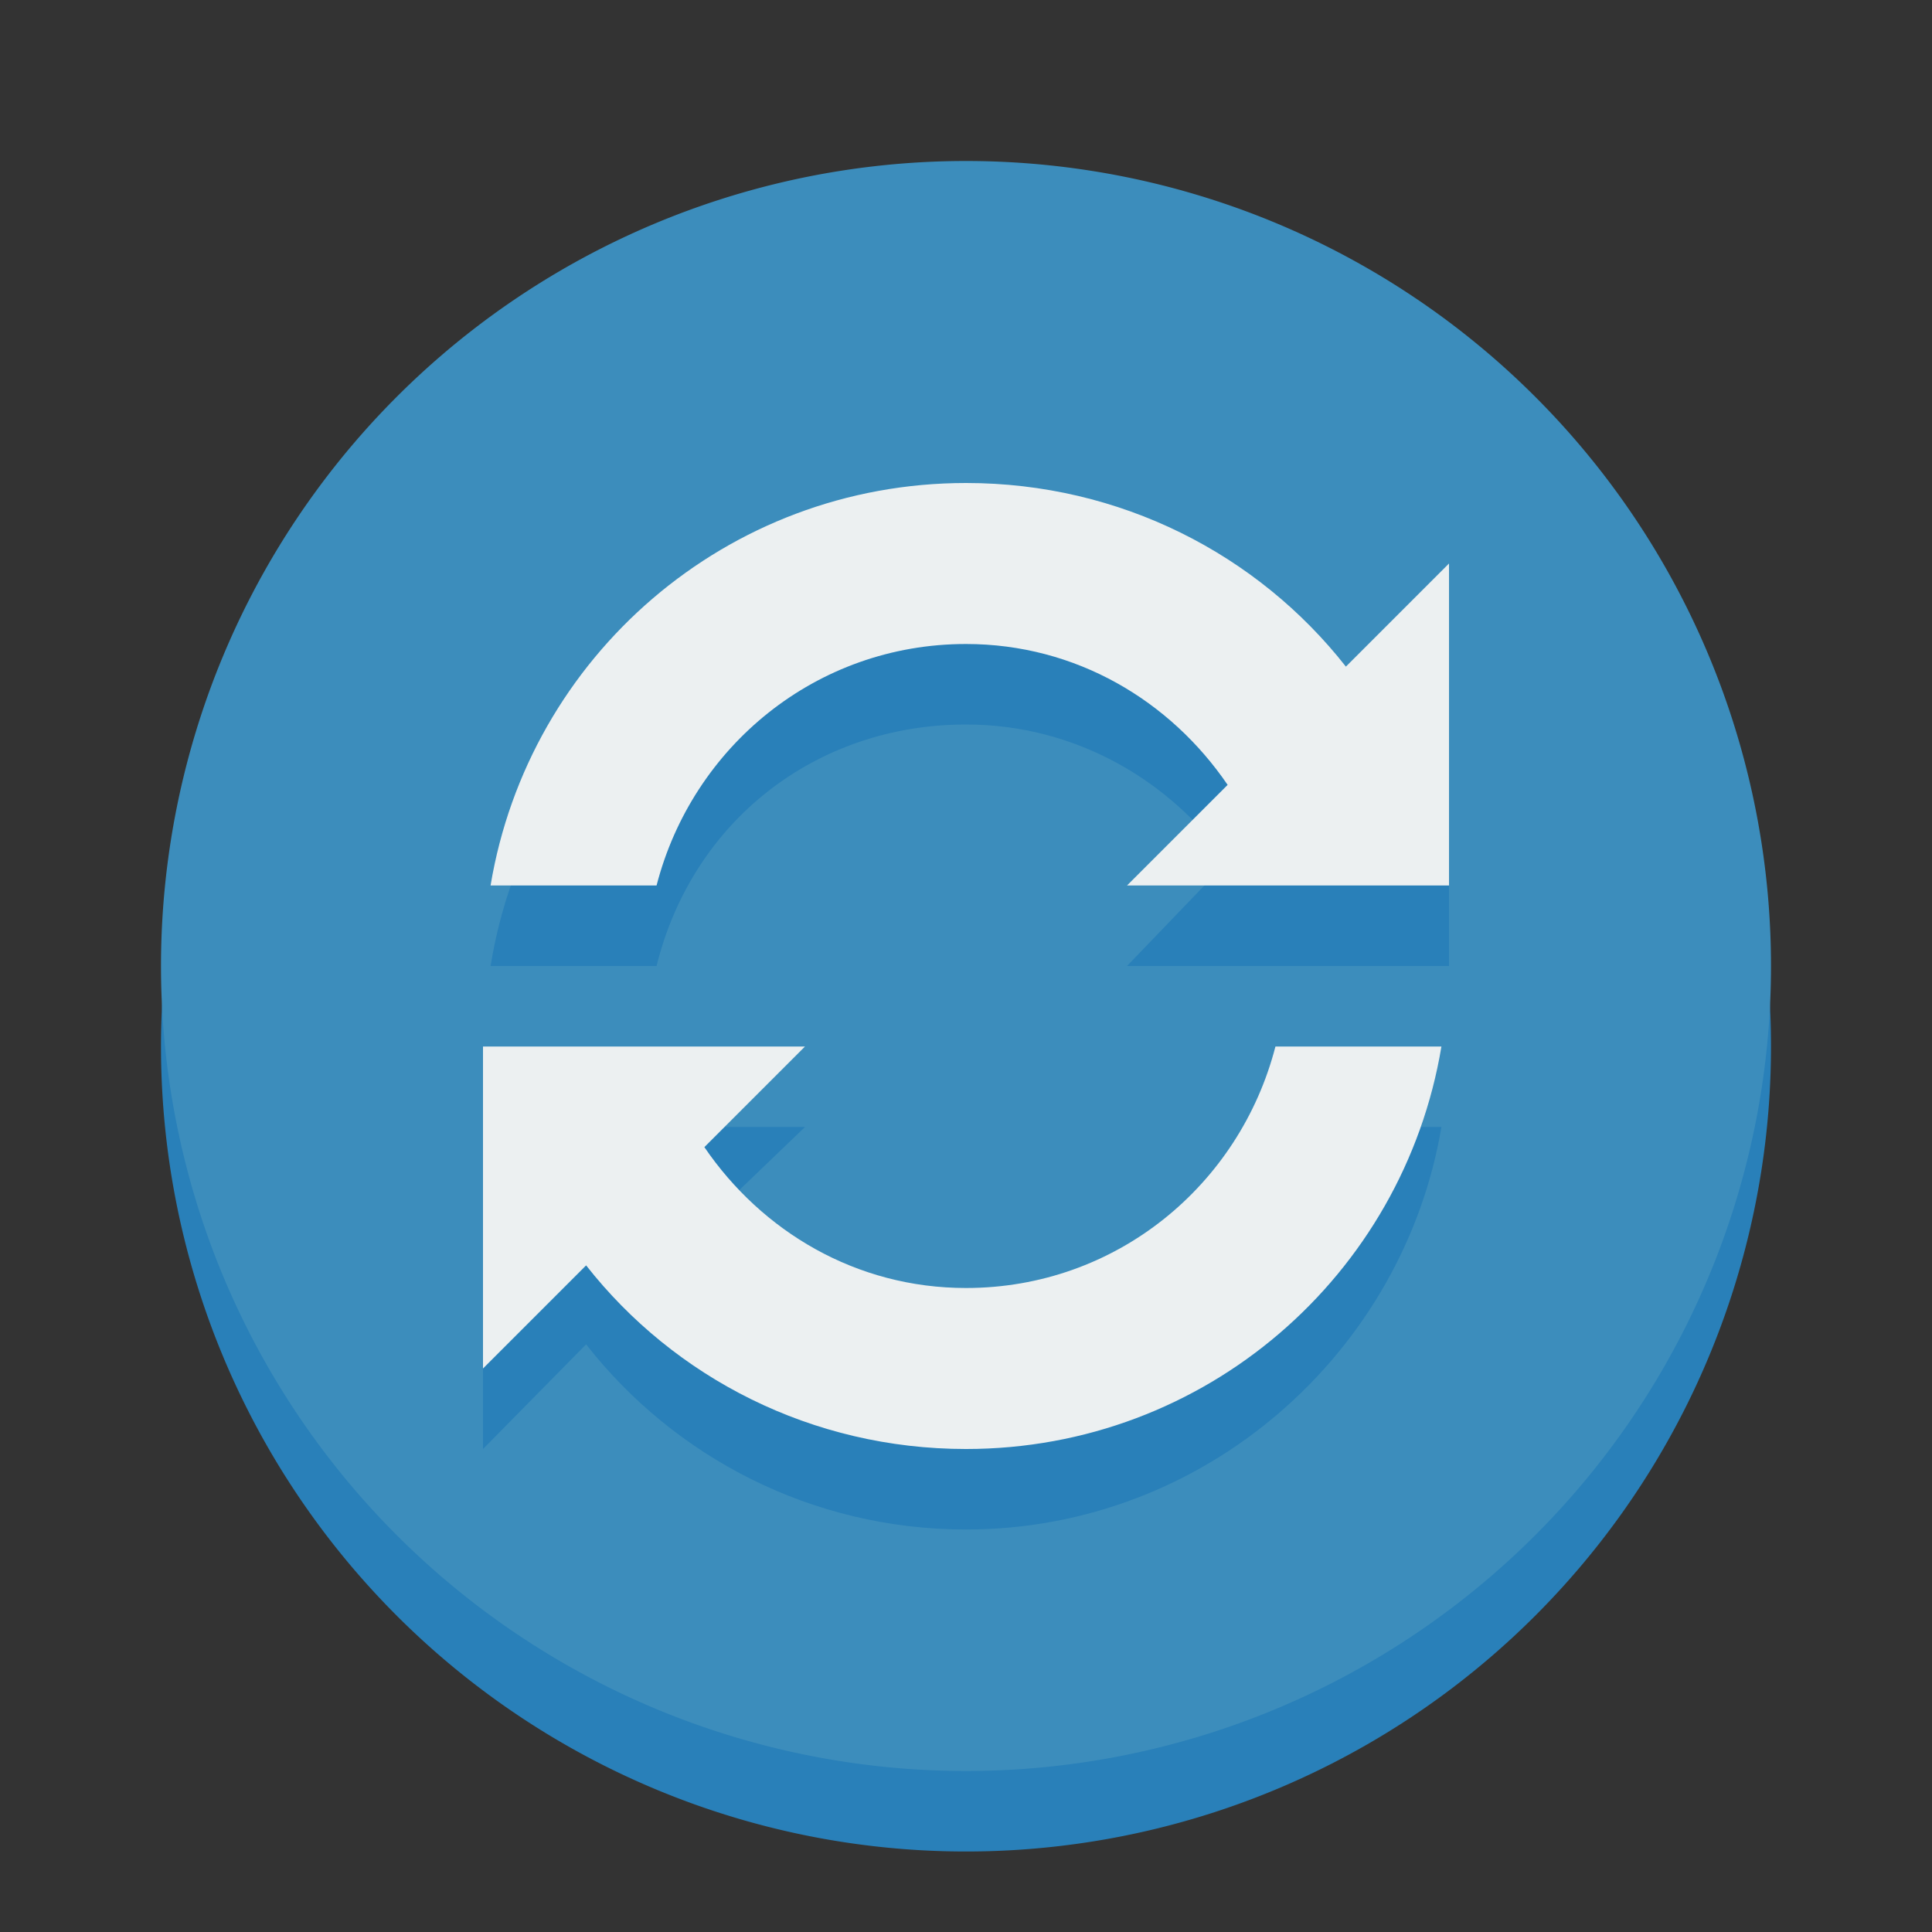 <?xml version="1.0" encoding="UTF-8" standalone="no"?>
<svg xmlns:rdf="http://www.w3.org/1999/02/22-rdf-syntax-ns#" xmlns="http://www.w3.org/2000/svg" height="24" width="24" version="1.1" xmlns:cc="http://creativecommons.org/ns#" xmlns:dc="http://purl.org/dc/elements/1.1/">
 <rect width="100%" height="100%" fill="#333333" stroke="none"/>
 <g transform="translate(0 -1028.4)">
  <path d="m22 12a10 10 0 1 1 -20 0 10 10 0 1 1 20 0z" transform="matrix(-1 0 0 1 24 1029.4)" fill="#2980b9"/>
  <path d="m22 12a10 10 0 1 1 -20 0 10 10 0 1 1 20 0z" transform="matrix(-1 0 0 1 24 1028.4)" fill="#3C8DBC"/>
  <path d="m22 12a10 10 0 1 1 -20 0 10 10 0 1 1 20 0z" transform="matrix(-1 0 0 1 -61 1007.4)" fill="#2980b9"/>
  <path d="m22 12a10 10 0 1 1 -20 0 10 10 0 1 1 20 0z" transform="matrix(-1 0 0 1 -61 1006.4)" fill="#3C8DBC"/>
  <path d="m-73 1014.4c-2.416 0-4.44 1.7-4.906 4h1.656c0.445-1.4 1.732-2.5 3.281-2.5 0.938 0 1.79 0.4 2.407 1l-1.438 1.5h2.312 1.594 0.094v-4l-1.469 1.4c-0.907-0.9-2.151-1.4-3.531-1.4zm-5 6v4l1.469-1.5c0.907 0.9 2.151 1.5 3.531 1.5 2.416 0 4.44-1.8 4.906-4h-1.656c-0.445 1.4-1.732 2.4-3.281 2.4-0.938 0-1.79-0.4-2.407-1l1.438-1.4h-2.312-1.594-0.094z" fill="#2980b9"/>
  <path d="m-73 1013.4c-2.416 0-4.44 1.7-4.906 4h1.656c0.445-1.4 1.732-2.5 3.281-2.5 0.938 0 1.79 0.4 2.407 1l-1.438 1.5h2.312 1.594 0.094v-4l-1.469 1.4c-0.907-0.9-2.151-1.4-3.531-1.4zm-5 6v4l1.469-1.5c0.907 0.9 2.151 1.5 3.531 1.5 2.416 0 4.44-1.8 4.906-4h-1.656c-0.445 1.4-1.732 2.4-3.281 2.4-0.938 0-1.79-0.4-2.407-1l1.438-1.4h-2.312-1.594-0.094z" fill="#ecf0f1"/>
  <path d="m12 1035.4c-2.976 0-5.433 2.1-5.906 5h2.062c0.445-1.8 1.981-3 3.844-3 1.366 0 2.537 0.7 3.25 1.7l-1.25 1.3h1.844 2.062 0.094v-4l-1.281 1.2c-1.095-1.4-2.804-2.2-4.719-2.2zm-6 7v4l1.281-1.3c1.095 1.4 2.804 2.3 4.719 2.3 2.976 0 5.433-2.2 5.906-5h-2.062c-0.445 1.7-1.981 3-3.844 3-1.366 0-2.537-0.7-3.25-1.8l1.25-1.2h-1.844-2.062-0.094z" fill="#2980b9"/>
  <path d="m12 6c-2.976 0-5.433 2.159-5.906 5h2.062c0.445-1.724 1.981-3 3.844-3 1.366 0 2.537 0.704 3.25 1.75l-1.25 1.25h1.844 2.062 0.094v-4l-1.281 1.281c-1.095-1.395-2.804-2.281-4.719-2.281zm-6 7v4l1.281-1.281c1.095 1.395 2.804 2.281 4.719 2.281 2.976 0 5.433-2.159 5.906-5h-2.062c-0.445 1.724-1.981 3-3.844 3-1.366 0-2.537-0.704-3.25-1.75l1.25-1.25h-1.844-2.062-0.094z" transform="translate(0 1028.4)" fill="#ecf0f1"/>
 </g>
</svg>
